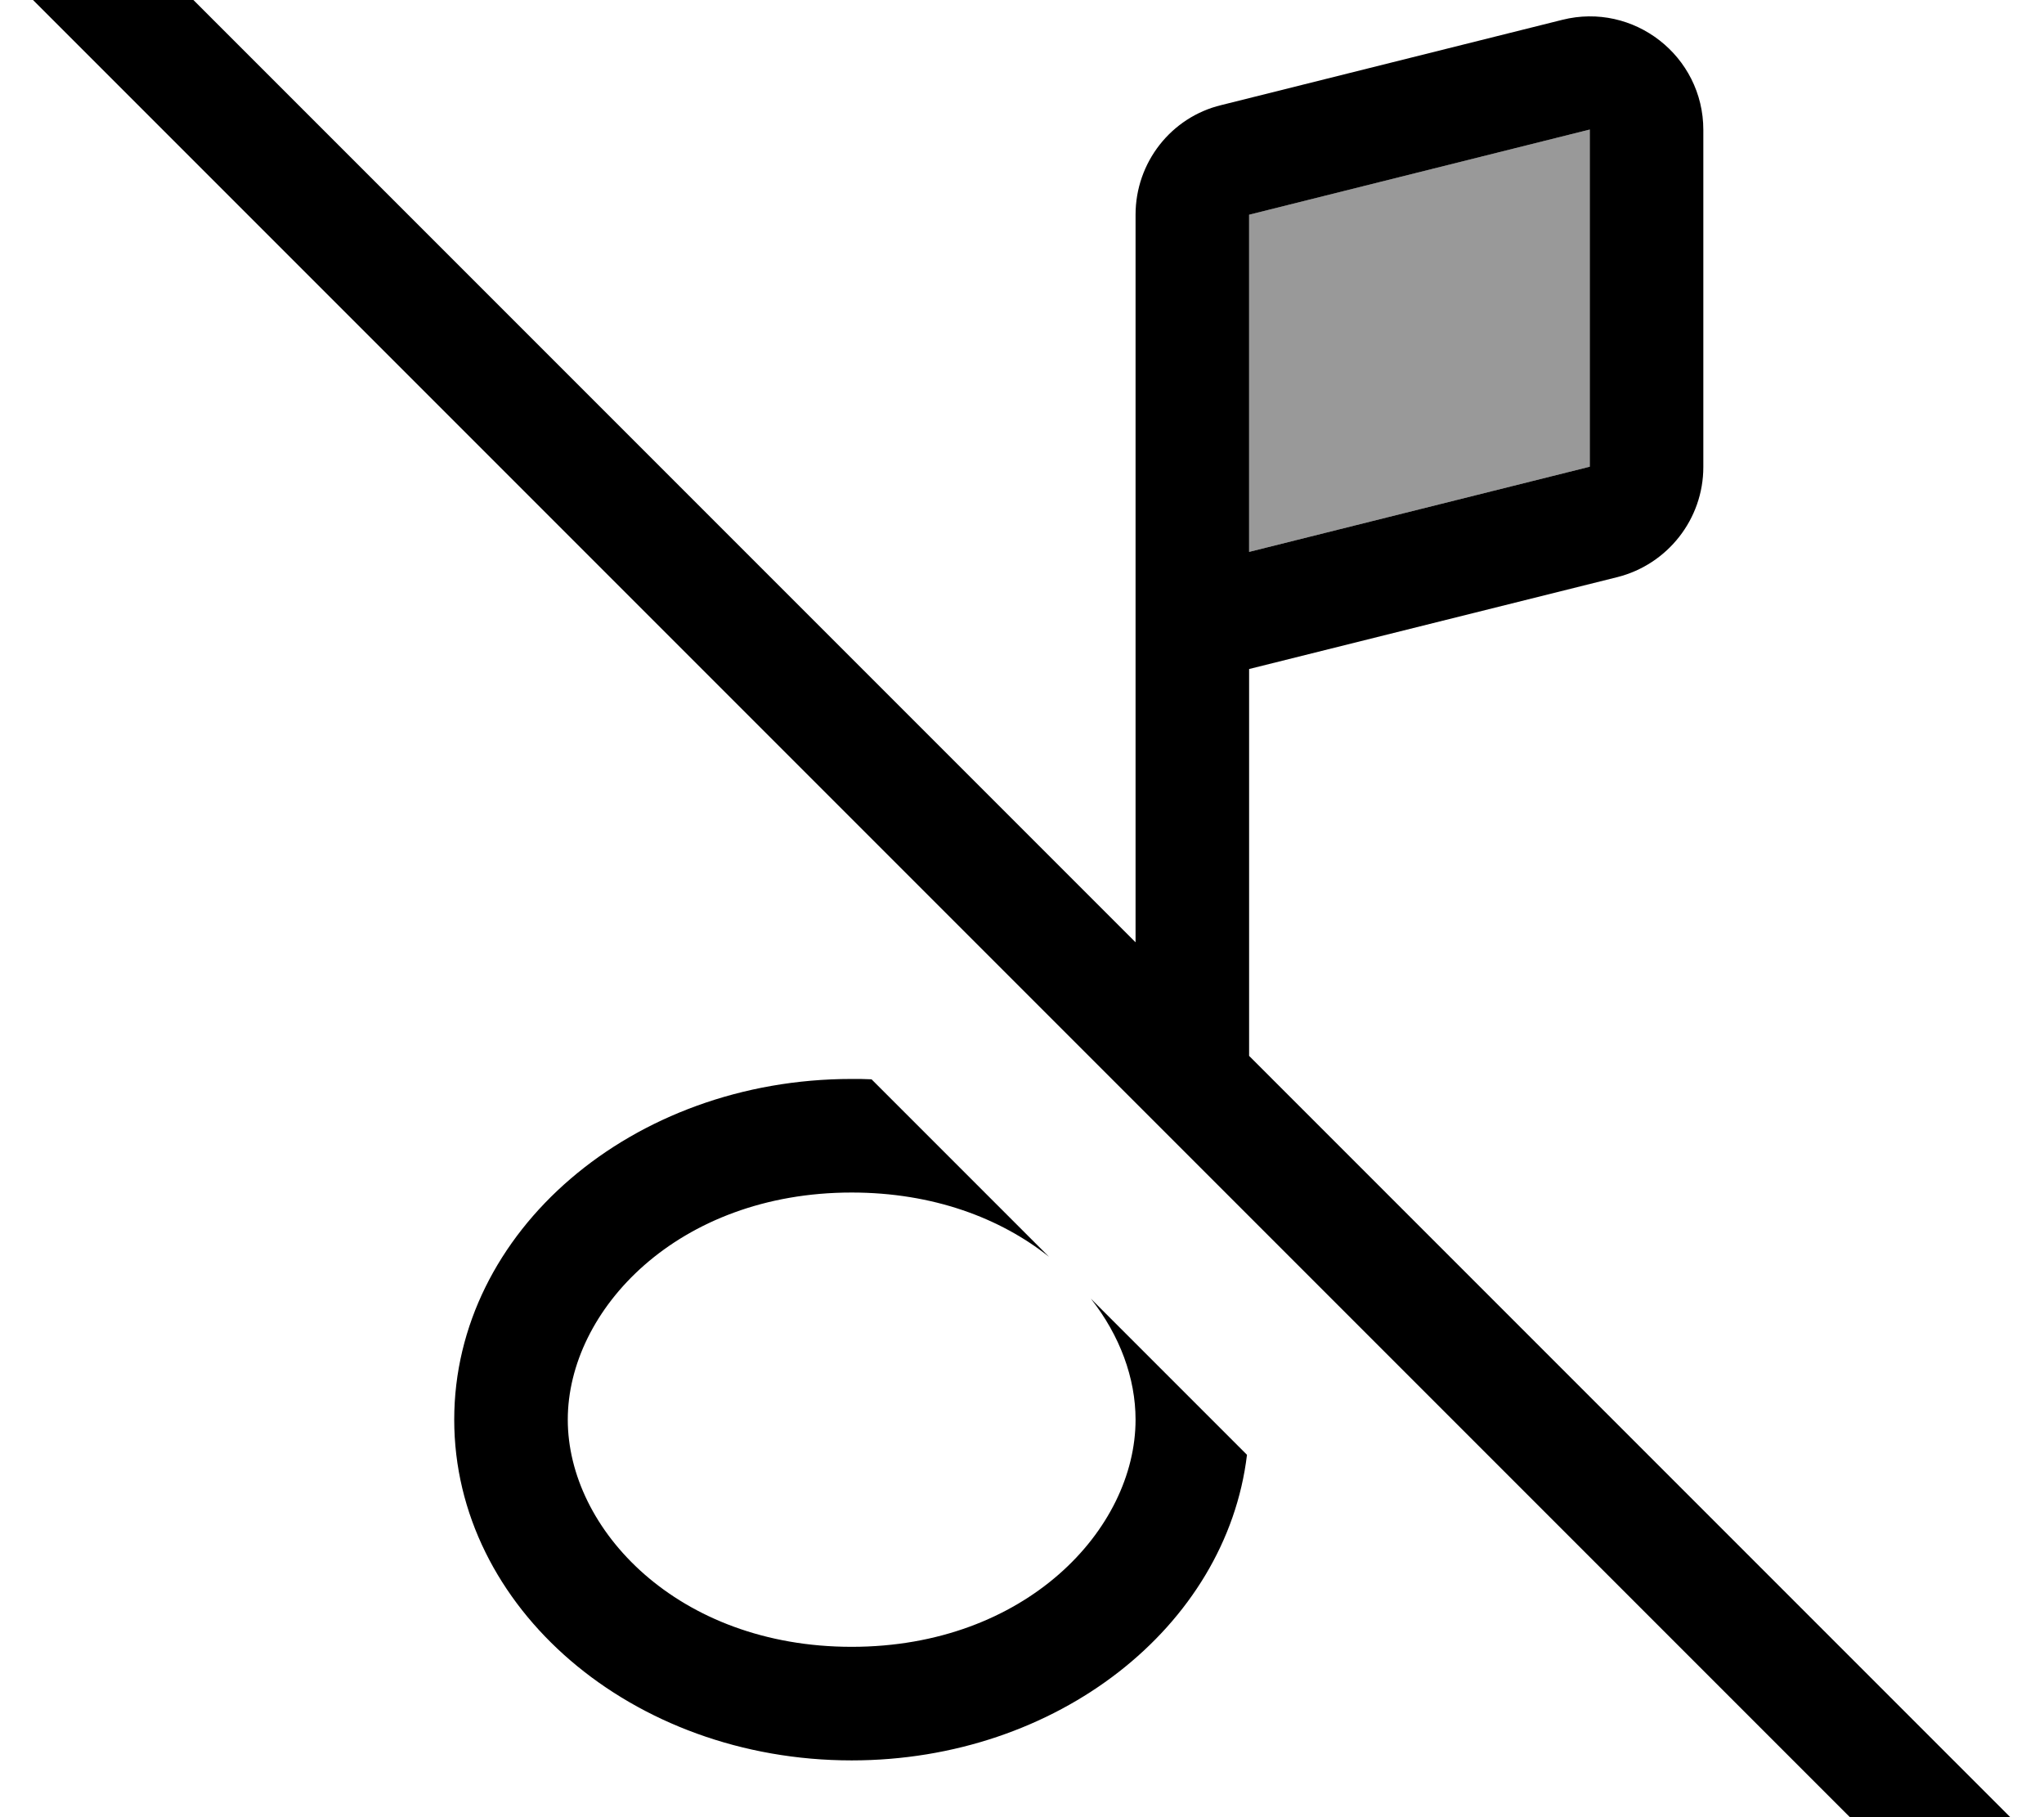 <svg xmlns="http://www.w3.org/2000/svg" viewBox="0 0 576 512"><!--! Font Awesome Pro 7.1.0 by @fontawesome - https://fontawesome.com License - https://fontawesome.com/license (Commercial License) Copyright 2025 Fonticons, Inc. --><path opacity=".4" fill="currentColor" d="M352 60.5l0 95 96-24 0-95-96 24z"/><path fill="currentColor" d="M27.3-27.2c-6.2-6.2-16.4-6.2-22.6 0s-6.2 16.4 0 22.6l544 544c6.2 6.2 16.4 6.2 22.6 0s6.2-16.4 0-22.6l-219.3-219.3 0-109 103.8-25.9c14.2-3.6 24.2-16.4 24.2-31l0-95c0-20.8-19.6-36.1-39.8-31l-96 24C330 33 320 45.8 320 60.5l0 205-292.7-292.7zM240 304c-61.9 0-112 43-112 96s50.1 96 112 96c57.9 0 105.6-37.7 111.4-86.1l-44-44c8.2 10.4 12.6 22.4 12.6 34.1 0 30.9-31 64-80 64s-80-33.1-80-64 31-64 80-64c22.9 0 41.9 7.2 55.6 18.1l-50-50c-1.9-.1-3.7-.1-5.6-.1zM448 131.5l-96 24 0-95 96-24 0 95z"/></svg>